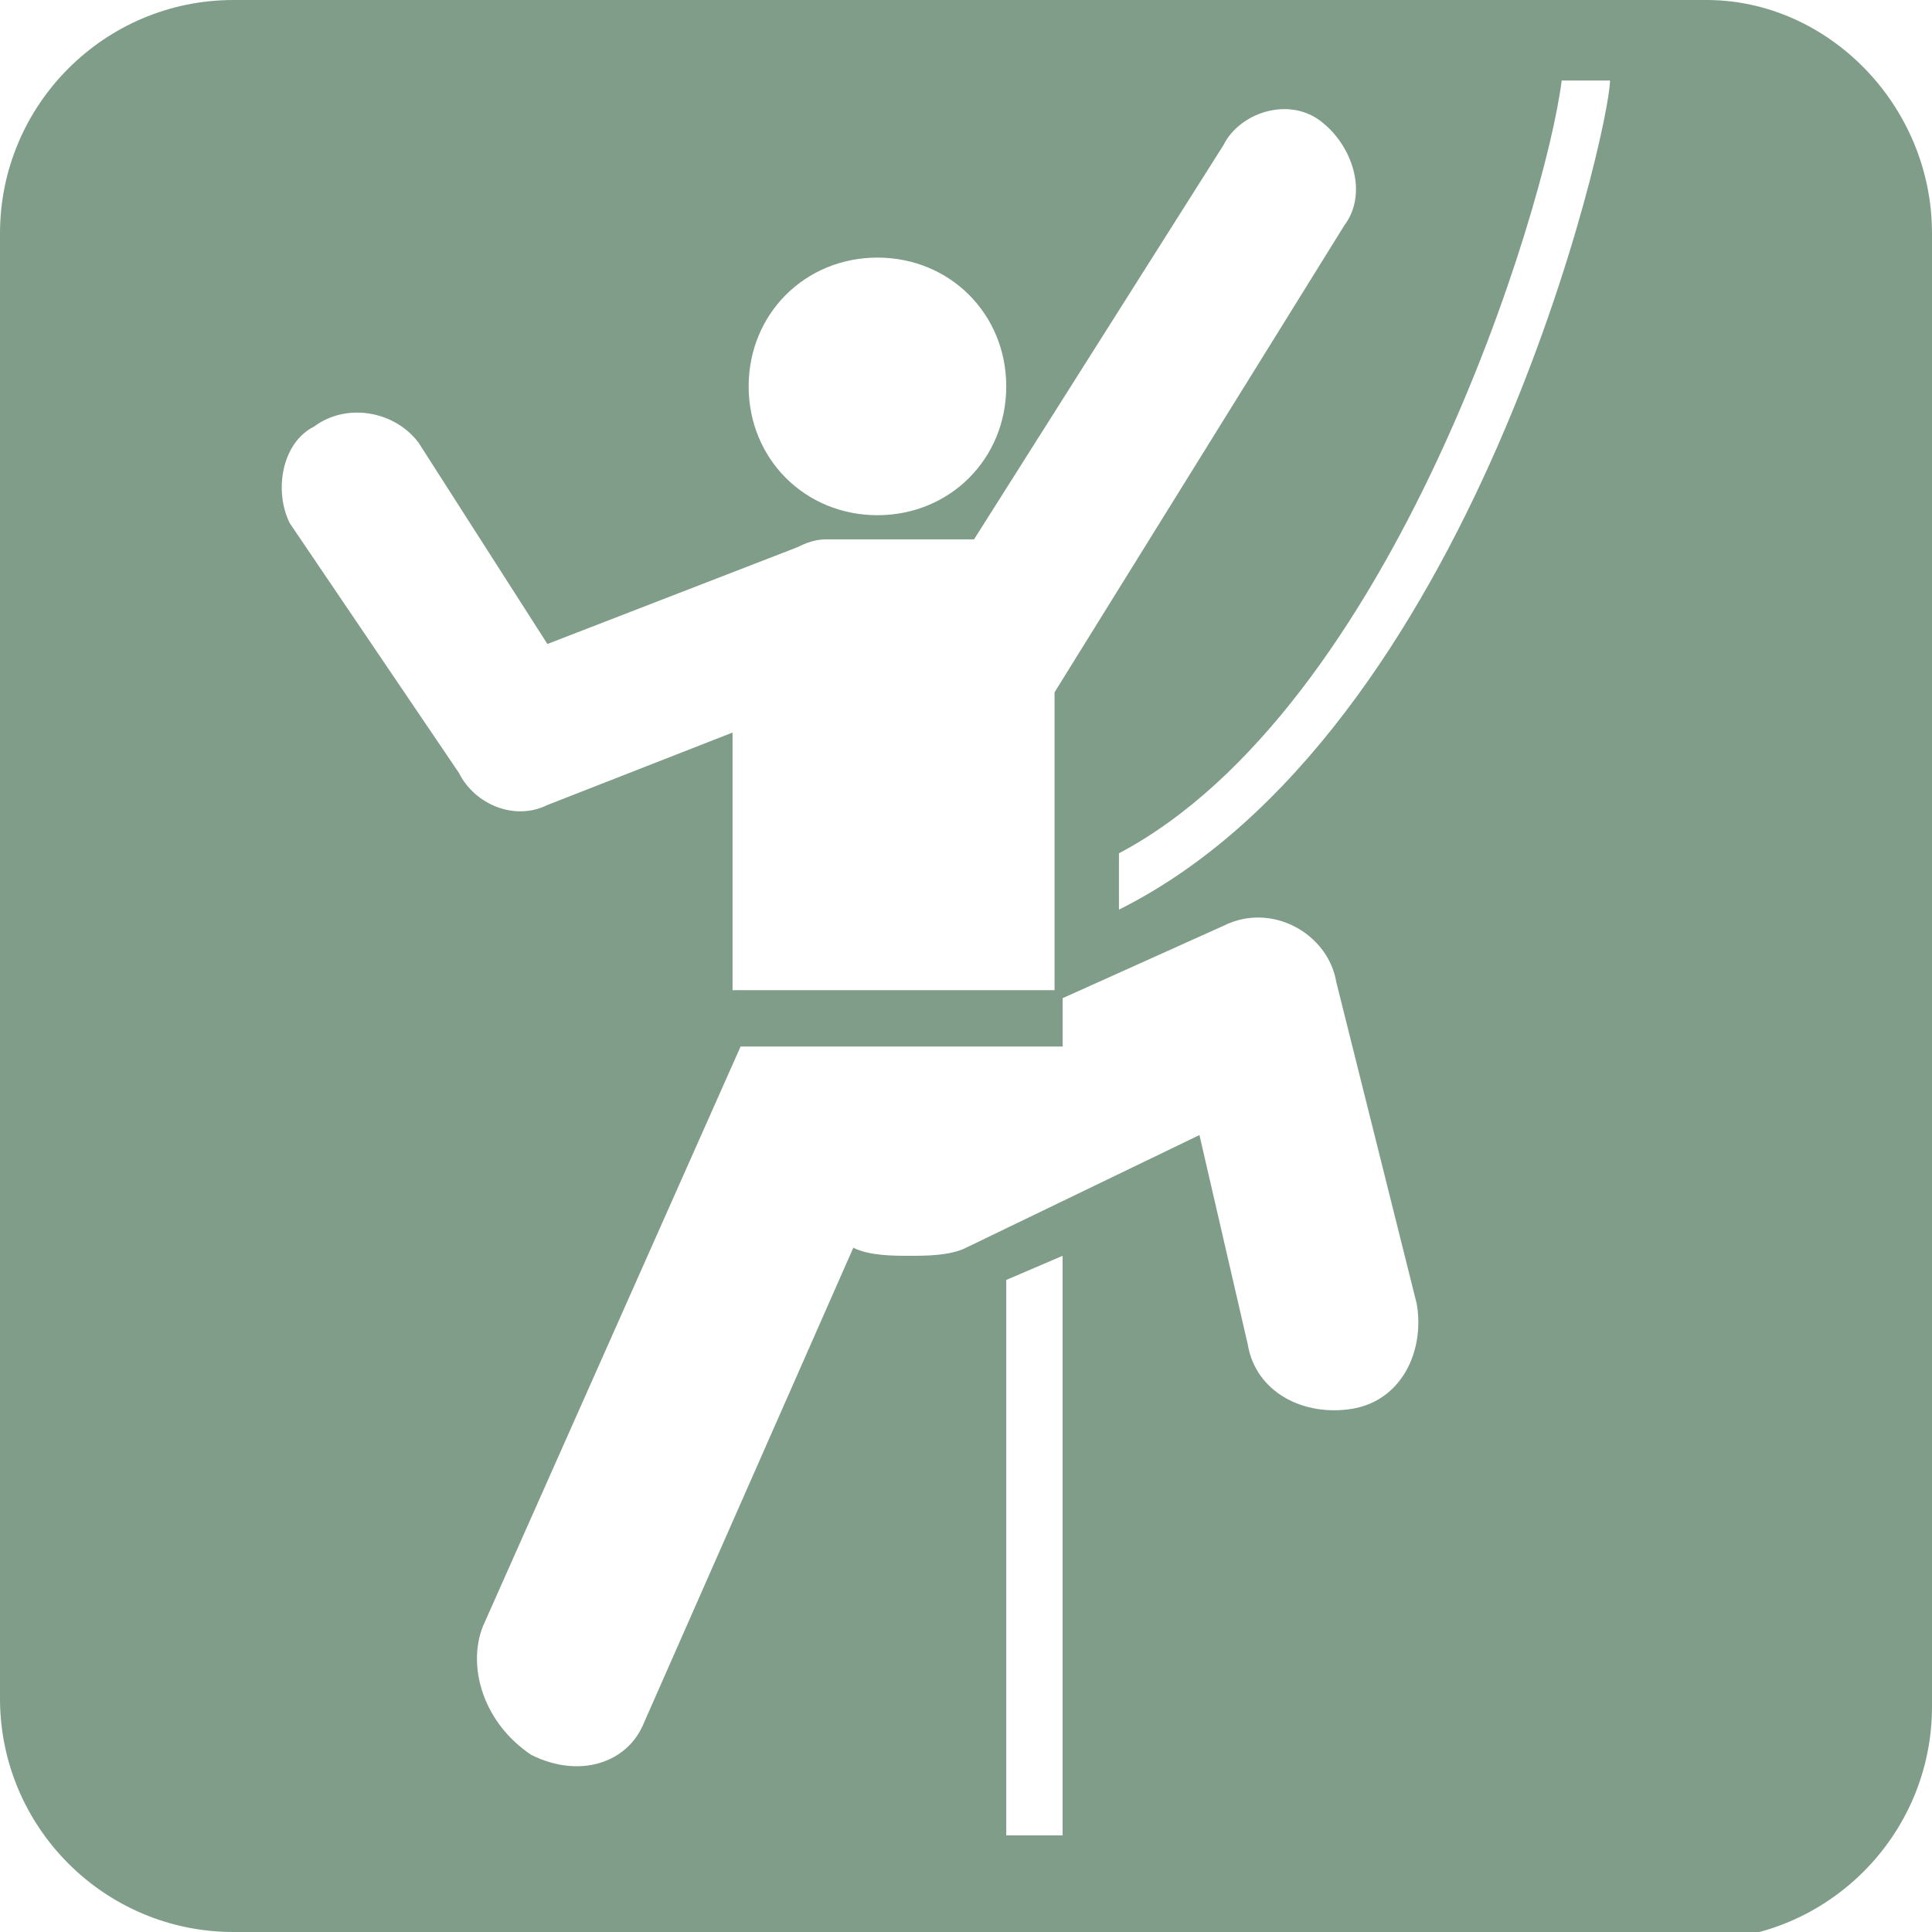 <?xml version="1.0" encoding="utf-8"?>
<!-- Generator: Adobe Illustrator 19.1.0, SVG Export Plug-In . SVG Version: 6.00 Build 0)  -->
<svg version="1.1" id="Layer_1" xmlns="http://www.w3.org/2000/svg" xmlns:xlink="http://www.w3.org/1999/xlink" x="0px" y="0px"
	 viewBox="0 0 24 24" style="enable-background:new 0 0 24 24;" xml:space="preserve">
<style type="text/css">
	.st0{fill:#809D89;}
</style>
<path class="st0" d="M2.9,24C1.3,24,0,22.7,0,21.1V2.9C0,1.3,1.3,0,2.9,0h18.3C22.7,0,24,1.3,24,2.9v18.3c0,1.6-1.3,2.9-2.9,2.9H2.9
	z M14.9,14.1l0.6,2.6c0.1,0.6,0.7,0.9,1.3,0.8c0.6-0.1,0.9-0.7,0.8-1.3l-1-4c-0.1-0.6-0.8-1-1.4-0.7l-2,0.9V13h-4L6,20.2
	c-0.2,0.5,0,1.2,0.6,1.6c0.6,0.3,1.2,0.1,1.4-0.4l2.6-5.9c0.2,0.1,0.5,0.1,0.7,0.1c0.2,0,0.5,0,0.7-0.1L14.9,14.1z M13.9,11.3
	C18.3,9.1,20,1.6,20,1h-0.6c-0.2,1.6-2.1,7.8-5.5,9.6V11.3z M5.7,9.6C5.9,10,6.4,10.2,6.8,10l2.3-0.9v3.2h4V8.6l3.6-5.8
	c0.3-0.4,0.1-1-0.3-1.3c-0.4-0.3-1-0.1-1.2,0.3l-3.1,4.9l-1.8,0c-0.1,0-0.2,0-0.4,0.1L6.8,8L5.2,5.5C4.9,5.1,4.3,5,3.9,5.3
	C3.5,5.5,3.4,6.1,3.6,6.5L5.7,9.6z M10.9,6.4c0.9,0,1.6-0.7,1.6-1.6c0-0.9-0.7-1.6-1.6-1.6c-0.9,0-1.6,0.7-1.6,1.6
	C9.3,5.7,10,6.4,10.9,6.4z M13.2,22.8v-7.2l-0.7,0.3v6.9H13.2z"/>
</svg>
